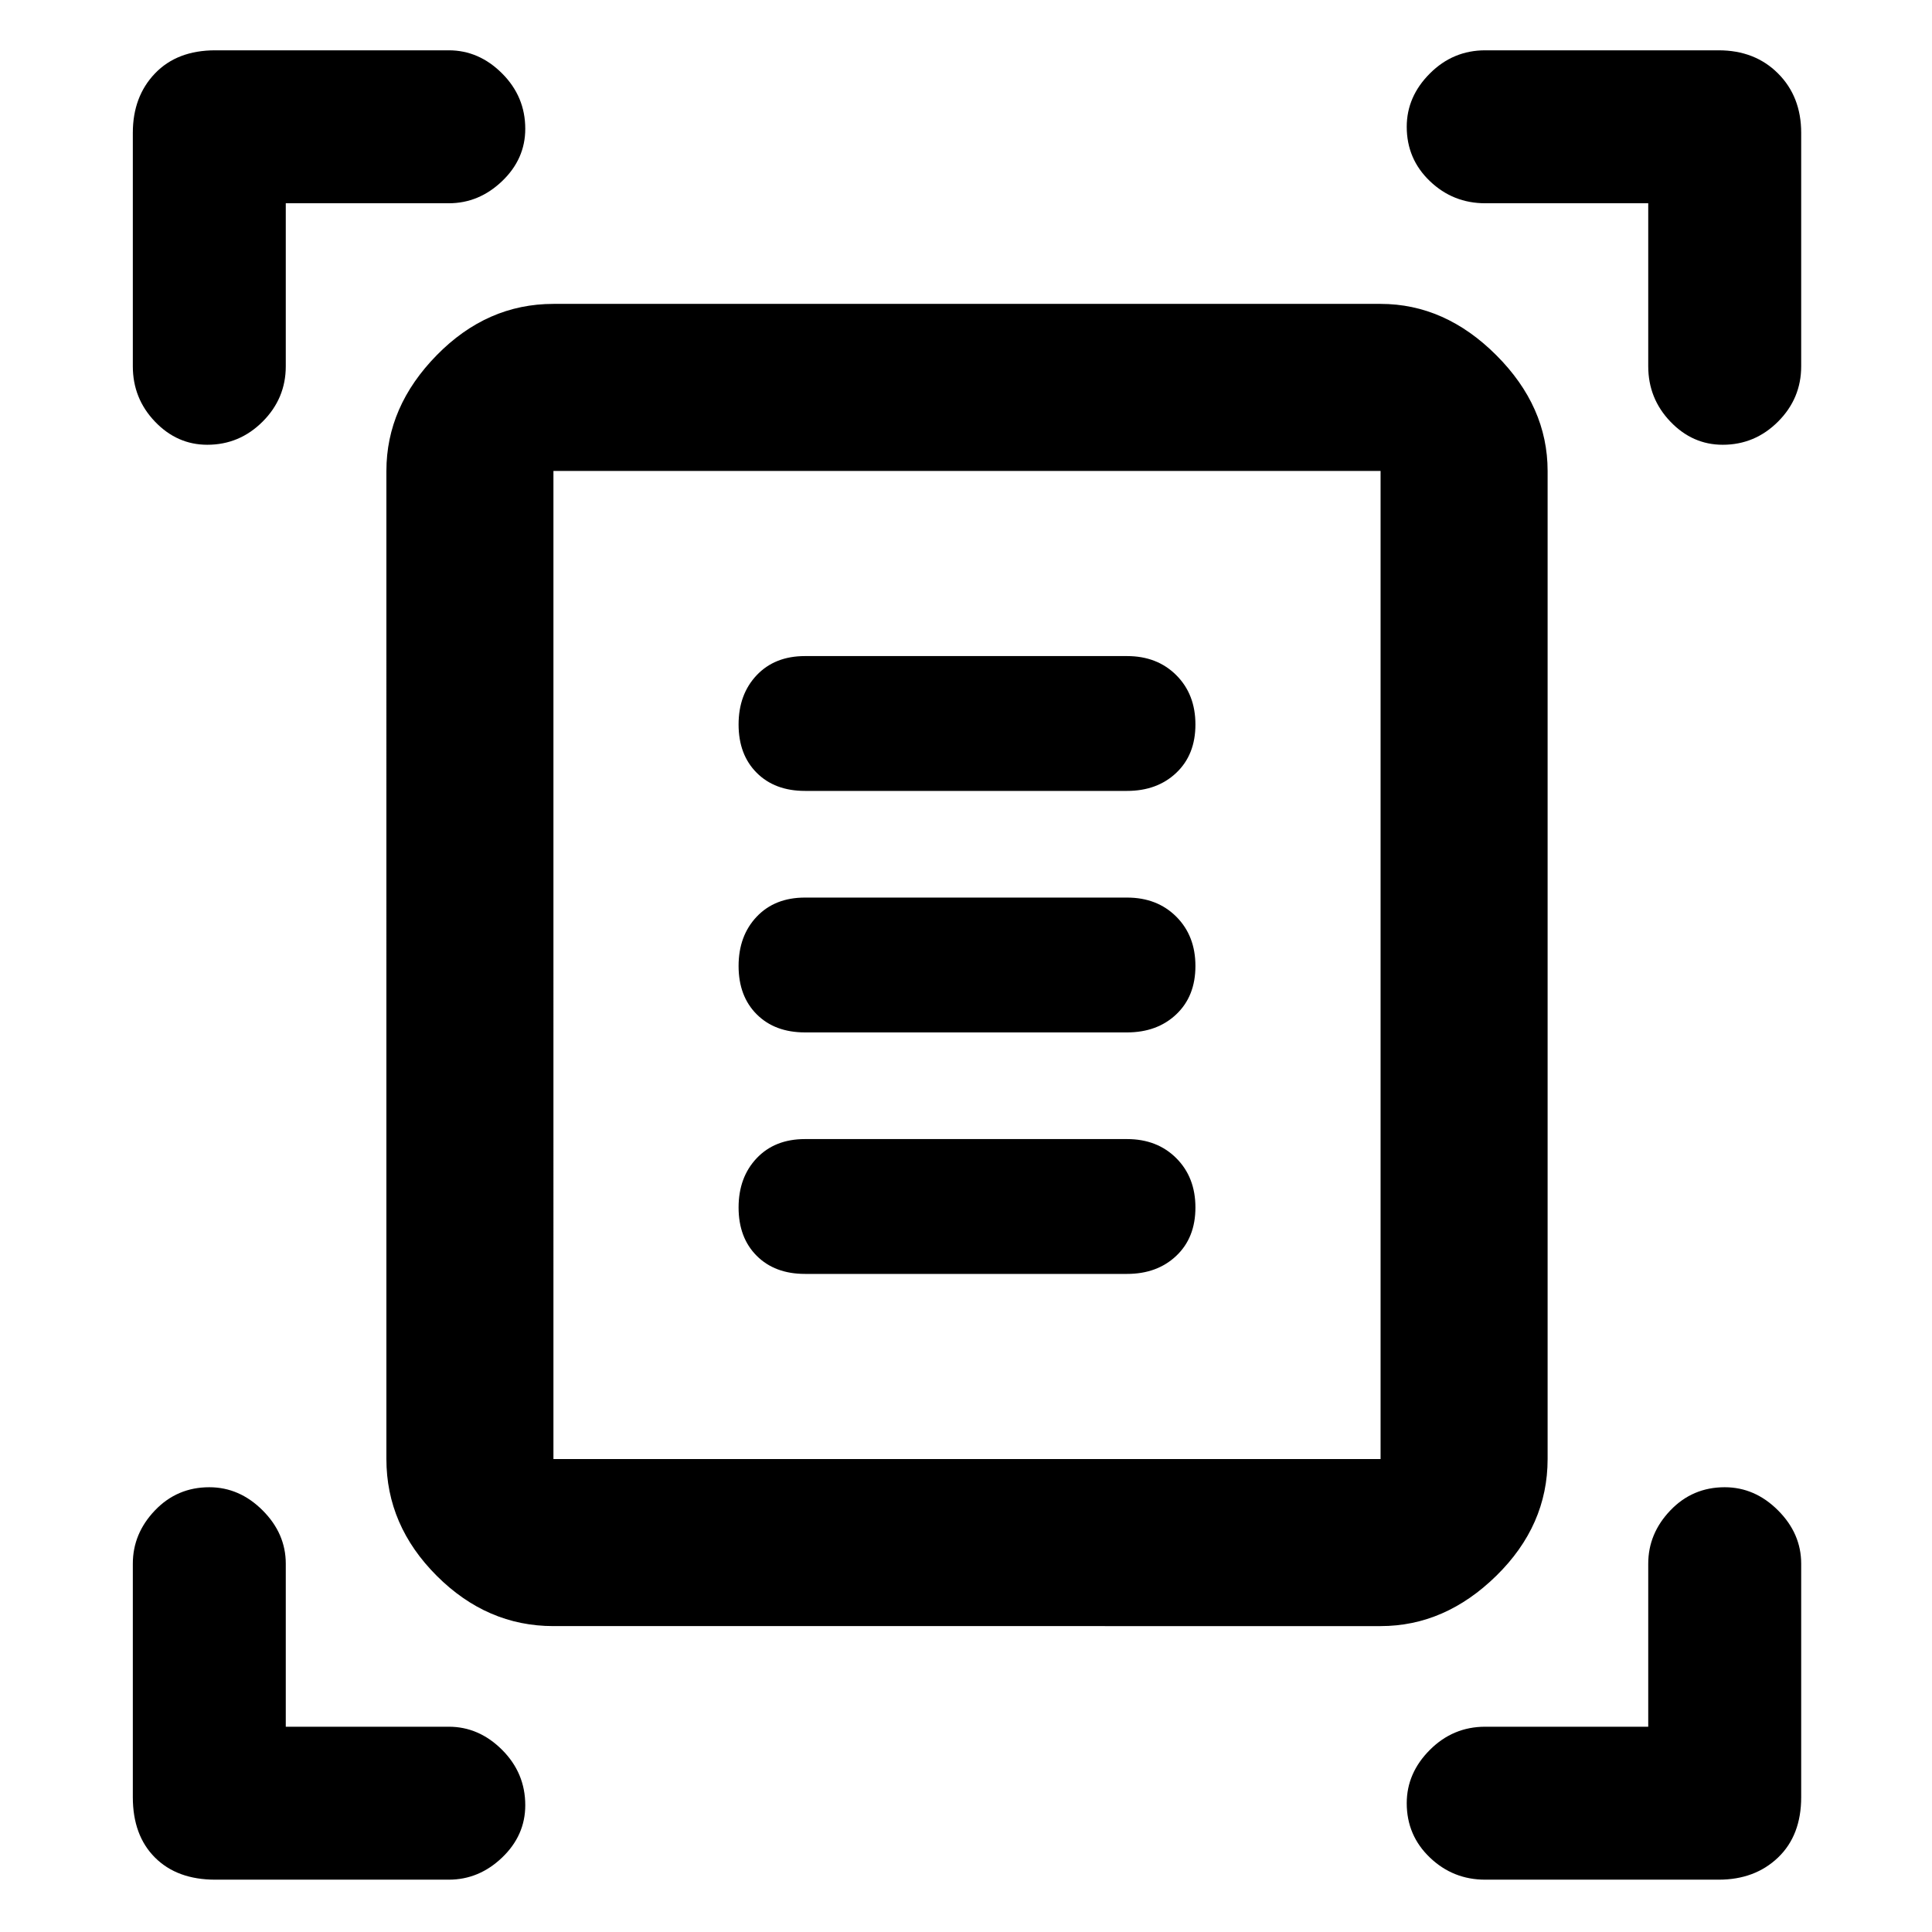 <svg xmlns="http://www.w3.org/2000/svg" height="48" width="48"><path d="M5.15 11.05q-.75 0-1.3-.575T3.3 9.1V3.3q0-.9.55-1.475.55-.575 1.5-.575h5.8q.75 0 1.325.575T13.05 3.2q0 .75-.575 1.3t-1.325.55H7.1V9.1q0 .8-.575 1.375t-1.375.575Zm37.65 0q-.75 0-1.3-.575T40.95 9.1V5.05H36.9q-.8 0-1.375-.55t-.575-1.35q0-.75.575-1.325T36.9 1.25h5.8q.9 0 1.475.575.575.575.575 1.475v5.8q0 .8-.575 1.375t-1.375.575ZM5.35 46.7q-.95 0-1.5-.55t-.55-1.5v-5.8q0-.75.55-1.325t1.35-.575q.75 0 1.325.575T7.1 38.85v4.05h4.05q.75 0 1.325.575t.575 1.375q0 .75-.575 1.3t-1.325.55Zm31.55 0q-.8 0-1.375-.55t-.575-1.35q0-.75.575-1.325T36.9 42.9h4.05v-4.05q0-.75.55-1.325t1.35-.575q.75 0 1.325.575t.575 1.325v5.8q0 .95-.575 1.5t-1.475.55ZM13.75 36.25H34.3V11.7H13.75Zm0 4.15q-1.65 0-2.9-1.25t-1.25-2.9V11.7q0-1.6 1.25-2.875t2.9-1.275H34.3q1.6 0 2.875 1.275T38.45 11.7v24.55q0 1.65-1.275 2.9T34.3 40.4ZM20 19.65h8q.75 0 1.225-.45.475-.45.475-1.2t-.475-1.225Q28.75 16.3 28 16.3h-8q-.75 0-1.2.475-.45.475-.45 1.225 0 .75.45 1.2.45.45 1.2.45Zm0 6h8q.75 0 1.225-.45.475-.45.475-1.2t-.475-1.225Q28.75 22.3 28 22.3h-8q-.75 0-1.2.475-.45.475-.45 1.225 0 .75.45 1.2.45.45 1.2.45Zm0 6h8q.75 0 1.225-.45.475-.45.475-1.2t-.475-1.225Q28.75 28.3 28 28.3h-8q-.75 0-1.2.475-.45.475-.45 1.225 0 .75.45 1.2.45.45 1.2.45Zm-6.25 4.6V11.7v24.55Z"/></svg>